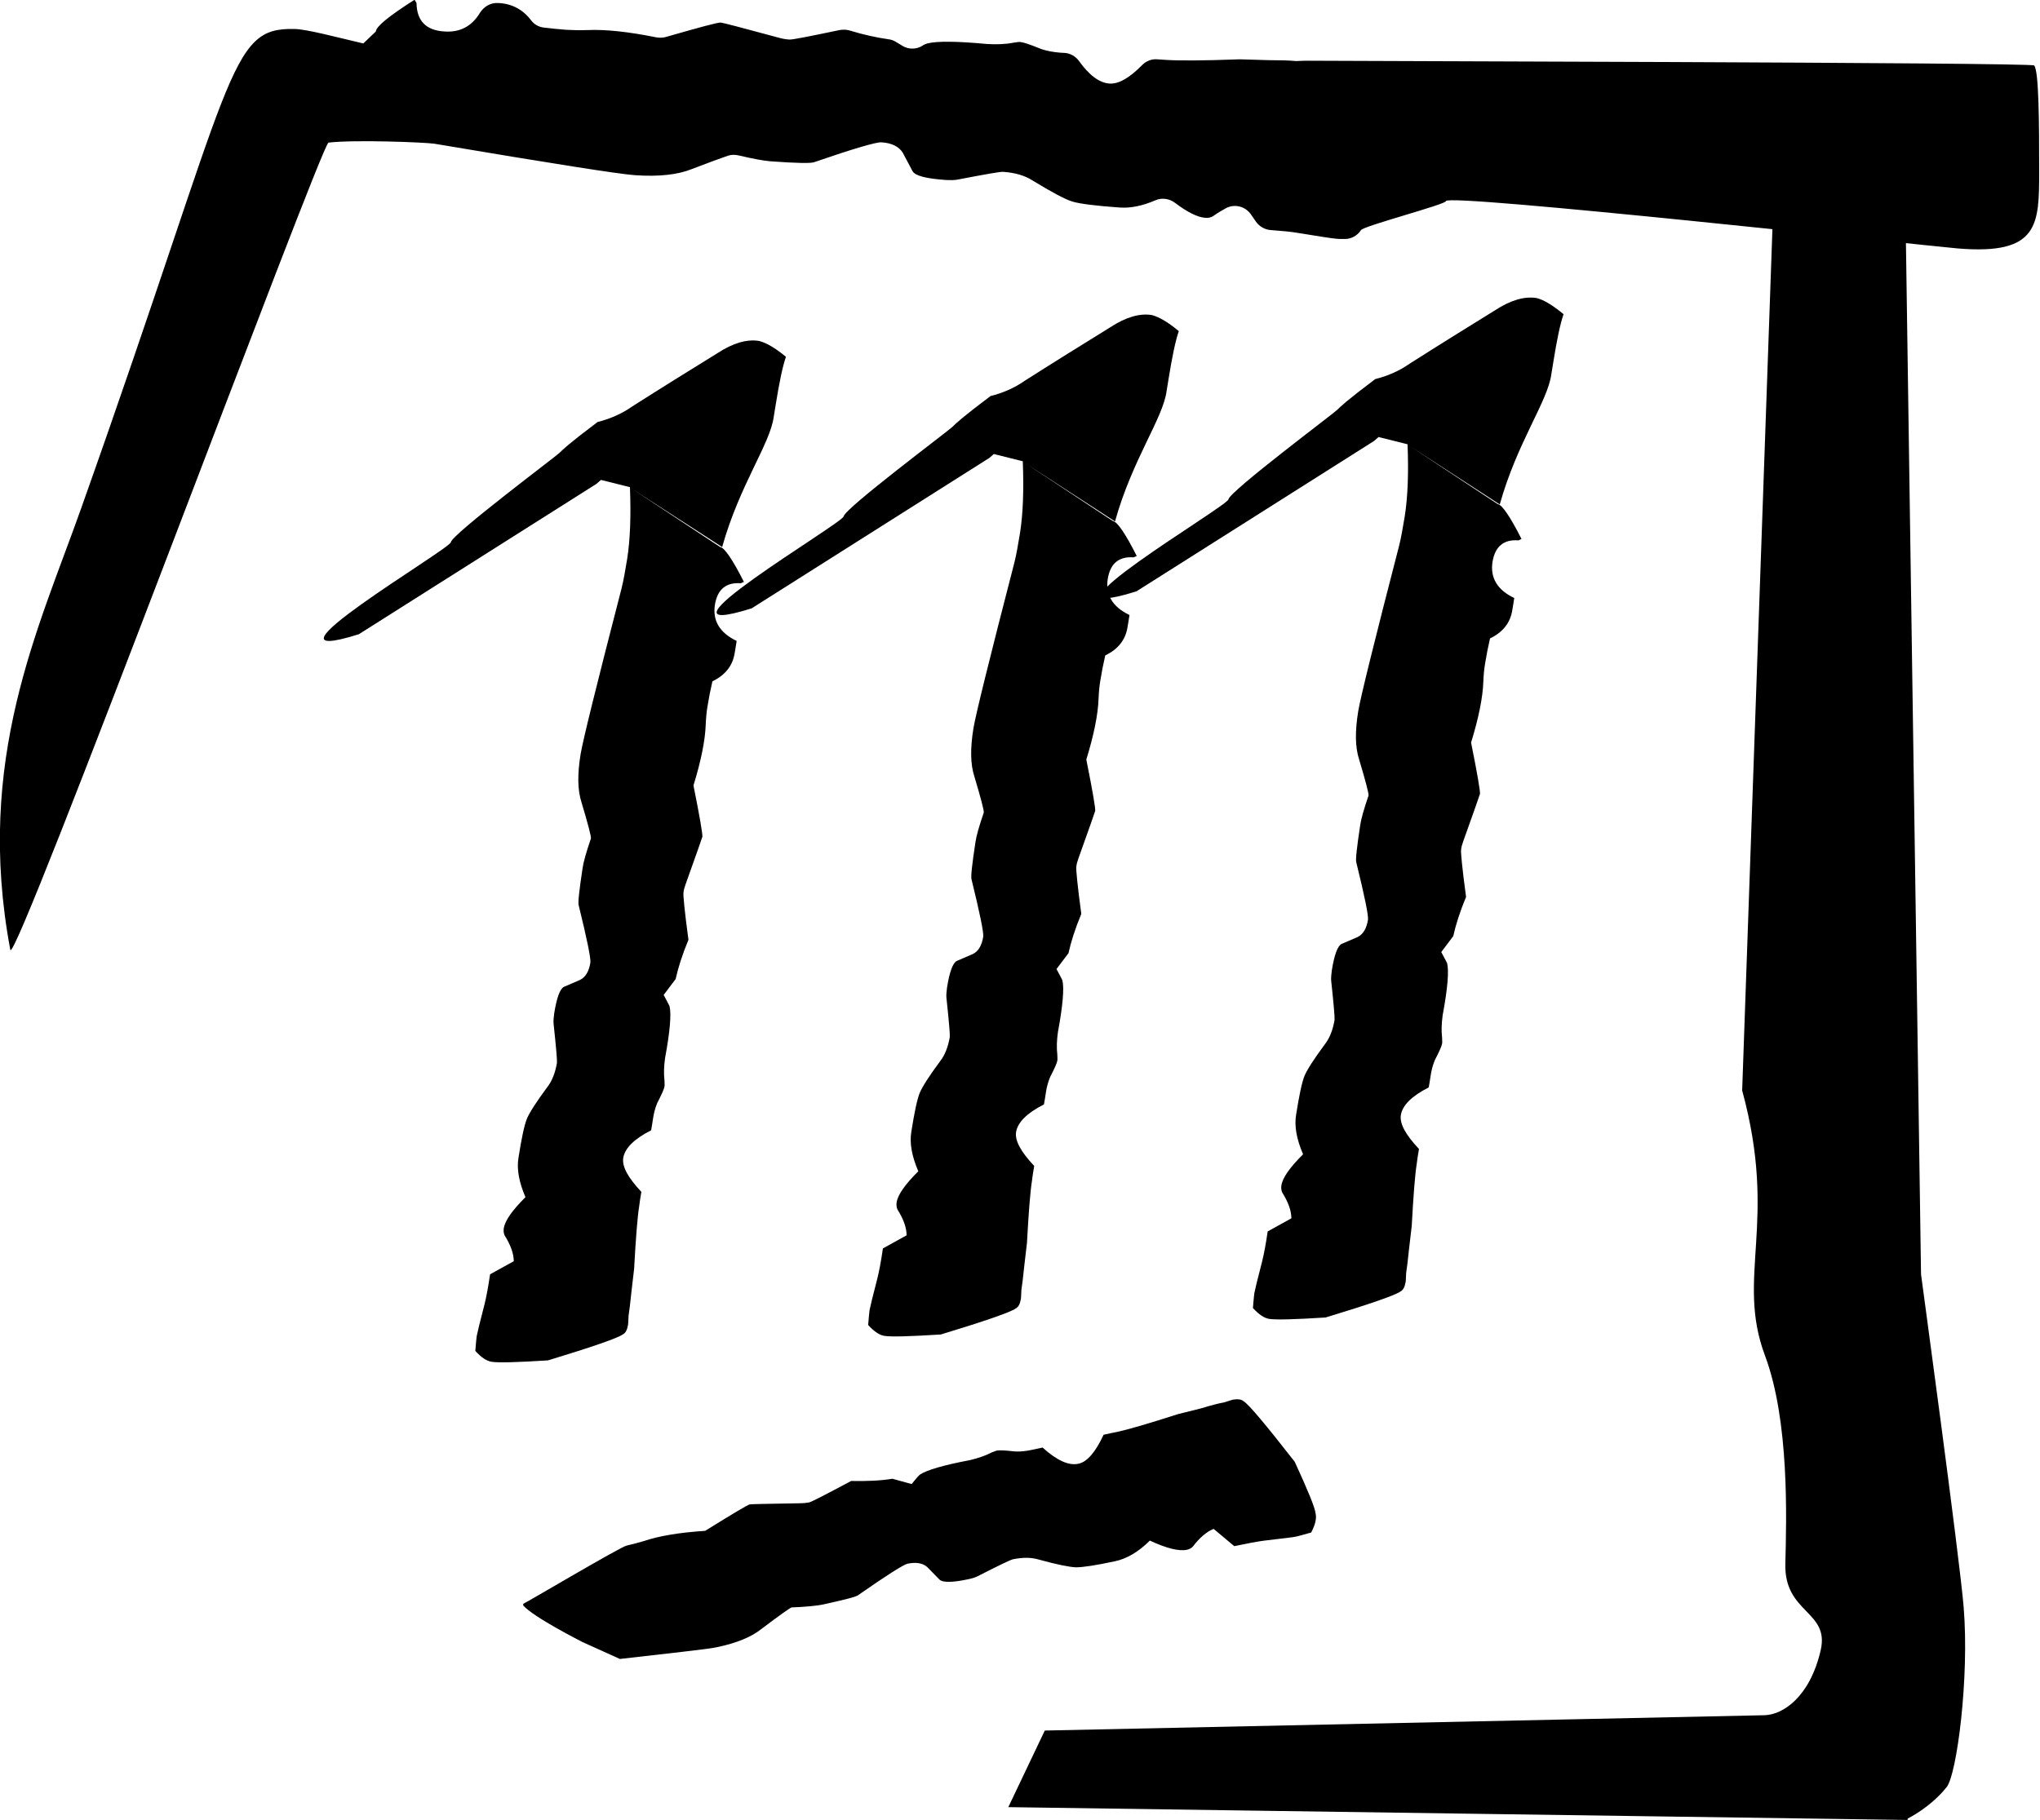 <?xml version="1.0" encoding="utf-8"?>
<!-- Generator: Adobe Illustrator 25.0.1, SVG Export Plug-In . SVG Version: 6.00 Build 0)  -->
<svg version="1.1" id="Calque_1" xmlns="http://www.w3.org/2000/svg" xmlns:xlink="http://www.w3.org/1999/xlink" x="0px" y="0px"
	 viewBox="0 0 732.2 653.3" style="enable-background:new 0 0 732.2 653.3;" xml:space="preserve">
<g>
	<path d="M464.7,524.8c-10.3-13.2-16.4-20.5-18.3-21.7c-0.8-0.7-2.1-0.9-3.9-0.6c-0.4,0.1-1.5,0.5-3.2,1c-1.8,0.3-4.5,1-8.1,2.1
		l-8.4,2.1c-10.6,3.4-17.8,5.5-21.5,6.3c-1.1,0.2-2.8,0.6-5.2,1.1c-2.9,6.3-6,9.8-9,10.4c-3.5,0.8-7.8-1.2-12.9-5.8
		c-1.5,0.3-2.9,0.6-4.2,0.9c-2,0.4-3.8,0.6-5.7,0.5c-3.5-0.4-5.7-0.5-6.6-0.3c-0.2,0.1-0.8,0.3-1.9,0.7c-2.2,1.2-4.8,2-7.6,2.7
		c-9.6,1.8-15.6,3.6-18,5.2c-0.4,0.3-1.4,1.4-3,3.4l-6.9-1.9c-4.2,0.7-9.1,0.9-14.8,0.8c-9.2,4.9-14.2,7.5-15.1,7.7
		c-1.1,0.2-2.2,0.3-3.3,0.3c-11.6,0.2-17.6,0.3-18,0.4c-0.8,0.2-6.2,3.4-16,9.5c-9.2,0.6-16.5,1.8-22.1,3.7
		c-2.3,0.7-4.4,1.2-6.1,1.6c-2.3,0.5-36.2,20.6-37.1,20.9v0.6c3.8,4.3,20.7,12.8,21.2,13.1l13.5,6.1c16.3-1.9,31.6-3.5,34.7-4.2
		c7.2-1.5,12.5-3.7,16-6.5c6.6-5,10.3-7.6,10.9-7.8c5.2-0.2,8.9-0.6,11-1c7.8-1.7,12.2-2.8,12.9-3.4c10.3-7.2,16.2-10.9,17.7-11.3
		c3-0.6,5.4-0.3,7.1,1.2l4.4,4.5c1.1,1.1,4.6,1.1,10.2-0.1c1.5-0.3,2.7-0.7,3.5-1.1c7.6-3.9,11.8-5.9,12.7-6.1
		c3.5-0.7,6.5-0.7,9.2,0.1c6.5,1.8,11,2.7,13.4,2.8c2.4,0,7.1-0.7,14.1-2.2c4.1-0.9,8.3-3.3,12.4-7.4c6,2.8,10.5,3.9,13.3,3.3
		c0.9-0.2,1.6-0.6,2.1-1.1c2.5-3.3,5-5.4,7.5-6.4l7.4,6.2c4.8-1,8.4-1.7,10.9-2c6.6-0.8,10.5-1.2,11.6-1.5c0.9-0.2,2.6-0.7,5.1-1.4
		c1.5-2.8,2-5.1,1.6-6.8C472,541.3,469.4,535,464.7,524.8z"/>
	<g>
		<g>
			<path d="M282.1,128.1c-1.2,3.4-2.4,9.2-3.7,17.3l-0.7,4.3c-1.3,9.7-12.3,24.5-18.5,46.7L227,175.6l31.5,20.8
				c1.5,0.2,4.4,4.4,8.5,12.5l-1.1,0.5c-5.3-0.4-8.4,2.2-9.3,7.7c-0.9,5.7,1.7,10.1,7.8,13c-0.2,1.5-0.5,3-0.7,4.3
				c-0.7,4.6-3.4,8-8,10.2c-0.7,3-1.3,6.1-1.8,9.2c-0.3,1.8-0.5,3.9-0.6,6.3c-0.2,5.8-1.7,13.1-4.4,21.9c2.3,11.4,3.3,17.5,3.2,18.4
				c-0.1,0.4-2.1,6.1-6,17c-0.4,1.1-0.7,2.1-0.8,3.2c-0.1,0.9,0.4,6.5,1.8,16.8c-2.2,5.3-3.7,10-4.6,14.1l-4.3,5.7
				c1.2,2.2,1.9,3.6,2.1,4c0.7,2.8,0.2,9-1.6,18.7c-0.4,2.9-0.5,5.5-0.2,8.1c0,1.1,0.1,1.8,0,2c-0.1,0.9-1,2.9-2.6,6
				c-0.7,1.7-1.2,3.5-1.5,5.5c-0.2,1.3-0.4,2.7-0.7,4.3c-6.1,3.1-9.4,6.4-10,9.9c-0.5,3.1,1.7,7.1,6.5,12.2
				c-0.4,2.4-0.7,4.2-0.8,5.3c-0.6,3.7-1.2,11.2-1.8,22.3l-1,8.6c-0.4,3.8-0.7,6.5-1,8.3c-0.1,1.8-0.1,2.9-0.2,3.3
				c-0.3,1.8-0.9,2.9-1.9,3.4c-1.8,1.3-10.7,4.4-26.8,9.3c-11.1,0.7-17.9,0.9-20.3,0.5c-1.8-0.3-3.7-1.6-5.8-3.9
				c0.2-2.7,0.4-4.4,0.5-5.3c0.2-1.1,1.1-4.9,2.8-11.4c0.6-2.4,1.3-6,2-10.8l8.5-4.7c0-2.7-1.1-5.8-3.3-9.3
				c-0.3-0.7-0.4-1.5-0.3-2.4c0.4-2.9,3.1-6.6,7.8-11.3c-2.3-5.3-3.2-10.1-2.5-14.2c1.1-7,2.1-11.7,3-13.9c0.9-2.2,3.4-6.1,7.4-11.5
				c1.7-2.2,2.8-5.1,3.4-8.6c0.1-0.9-0.3-5.6-1.2-14c-0.1-0.9,0-2.1,0.2-3.7c0.9-5.7,2.1-8.9,3.5-9.6l5.8-2.5c2-1,3.2-3.1,3.7-6.2
				c0.2-1.5-1.2-8.4-4.2-20.6c-0.3-0.9,0.2-5.4,1.4-13.3c0.3-2.2,1.3-5.7,3-10.7c0.1-0.7-1-5-3.4-13c-1.4-4.3-1.5-10-0.3-17.3
				c0.8-4.8,5.7-24.7,14.7-59.5c0.7-2.8,1.3-6.3,2-10.5c1.1-7,1.4-15.6,1-25.8l-10.4-2.6l-1.6,1.4l-85.3,54
				c-41.4,13,32.6-30.5,33-33c0.4-2.9,38-31,39.1-32.2c1-1,3.1-3.1,13.6-11c4.4-1.1,8.6-2.9,12.3-5.5c10.2-6.5,20.5-12.9,30.7-19.2
				c5.5-3.6,10.5-5.1,14.9-4.4C274.9,123,278.1,124.8,282.1,128.1z"/>
		</g>
		<g>
			<path d="M423.1,118.9c-1.2,3.4-2.4,9.2-3.7,17.3l-0.7,4.3c-1.3,9.7-12.3,24.5-18.5,46.7l-32.2-20.9l31.5,20.8
				c1.5,0.2,4.4,4.4,8.5,12.5l-1.1,0.5c-5.3-0.4-8.4,2.2-9.3,7.7c-0.9,5.7,1.7,10.1,7.8,13c-0.2,1.5-0.5,3-0.7,4.3
				c-0.7,4.6-3.4,8-8,10.2c-0.7,3-1.3,6.1-1.8,9.2c-0.3,1.8-0.5,3.9-0.6,6.3c-0.2,5.8-1.7,13.1-4.4,21.9c2.3,11.4,3.3,17.5,3.2,18.4
				c-0.1,0.4-2.1,6.1-6,17c-0.4,1.1-0.7,2.1-0.8,3.2c-0.1,0.9,0.4,6.5,1.8,16.8c-2.2,5.3-3.7,10-4.6,14.1l-4.3,5.7
				c1.2,2.2,1.9,3.6,2.1,4c0.7,2.8,0.2,9-1.6,18.7c-0.4,2.9-0.5,5.5-0.2,8.1c0,1.1,0.1,1.8,0,2c-0.1,0.9-1,2.9-2.6,6
				c-0.7,1.7-1.2,3.5-1.5,5.5c-0.2,1.3-0.4,2.7-0.7,4.3c-6.1,3.1-9.4,6.4-10,9.9c-0.5,3.1,1.7,7.1,6.5,12.2
				c-0.4,2.4-0.7,4.2-0.8,5.3c-0.6,3.7-1.2,11.2-1.8,22.3l-1,8.6c-0.4,3.8-0.7,6.5-1,8.3c-0.1,1.8-0.1,2.9-0.2,3.3
				c-0.3,1.8-0.9,2.9-1.9,3.4c-1.8,1.3-10.7,4.4-26.8,9.3c-11.1,0.7-17.9,0.9-20.3,0.5c-1.8-0.3-3.7-1.6-5.8-3.9
				c0.2-2.7,0.4-4.4,0.5-5.3c0.2-1.1,1.1-4.9,2.8-11.4c0.6-2.4,1.3-6,2-10.8l8.5-4.7c0-2.7-1.1-5.8-3.3-9.3
				c-0.3-0.7-0.4-1.5-0.3-2.4c0.4-2.9,3.1-6.6,7.8-11.3c-2.3-5.3-3.2-10.1-2.5-14.2c1.1-7,2.1-11.7,3-13.9c0.9-2.2,3.4-6.1,7.4-11.5
				c1.7-2.2,2.8-5.1,3.4-8.6c0.1-0.9-0.3-5.6-1.2-14c-0.1-0.9,0-2.1,0.2-3.7c0.9-5.7,2.1-8.9,3.5-9.6l5.8-2.5c2-1,3.2-3.1,3.7-6.2
				c0.2-1.5-1.2-8.4-4.2-20.6c-0.3-0.9,0.2-5.4,1.4-13.3c0.3-2.2,1.3-5.7,3-10.7c0.1-0.7-1-5-3.4-13c-1.4-4.3-1.5-10-0.3-17.3
				c0.8-4.8,5.7-24.7,14.7-59.5c0.7-2.8,1.3-6.3,2-10.5c1.1-7,1.4-15.6,1-25.8l-10.4-2.6l-1.6,1.4l-85.3,54
				c-41.4,13,32.6-30.5,33-33c0.4-2.9,38-31,39.1-32.2c1-1,3.1-3.1,13.6-11c4.4-1.1,8.6-2.9,12.3-5.5c10.2-6.5,20.5-12.9,30.7-19.2
				c5.5-3.6,10.5-5.1,14.9-4.4C416,113.8,419.2,115.6,423.1,118.9z"/>
		</g>
		<g>
			<path d="M561.2,112.8c-1.2,3.4-2.4,9.2-3.7,17.3l-0.7,4.3c-1.3,9.7-12.3,24.5-18.5,46.7l-32.2-20.9l31.5,20.8
				c1.5,0.2,4.4,4.4,8.5,12.5l-1.1,0.5c-5.3-0.4-8.4,2.2-9.3,7.7c-0.9,5.7,1.7,10.1,7.8,13c-0.2,1.5-0.5,3-0.7,4.3
				c-0.7,4.6-3.4,8-8,10.2c-0.7,3-1.3,6.1-1.8,9.2c-0.3,1.8-0.5,3.9-0.6,6.3c-0.2,5.8-1.7,13.1-4.4,21.9c2.3,11.4,3.3,17.5,3.2,18.4
				c-0.1,0.4-2.1,6.1-6,17c-0.4,1.1-0.7,2.1-0.8,3.2c-0.1,0.9,0.4,6.5,1.8,16.8c-2.2,5.3-3.7,10-4.6,14.1l-4.3,5.7
				c1.2,2.2,1.9,3.6,2.1,4c0.7,2.8,0.2,9-1.6,18.7c-0.4,2.9-0.5,5.5-0.2,8.1c0,1.1,0.1,1.8,0,2c-0.1,0.9-1,2.9-2.6,6
				c-0.7,1.7-1.2,3.5-1.5,5.5c-0.2,1.3-0.4,2.7-0.7,4.3c-6.1,3.1-9.4,6.4-10,9.9c-0.5,3.1,1.7,7.1,6.5,12.2
				c-0.4,2.4-0.7,4.2-0.8,5.3c-0.6,3.7-1.2,11.2-1.8,22.3l-1,8.6c-0.4,3.8-0.7,6.5-1,8.3c-0.1,1.8-0.1,2.9-0.2,3.3
				c-0.3,1.8-0.9,2.9-1.9,3.4c-1.8,1.3-10.7,4.4-26.8,9.3c-11.1,0.7-17.9,0.9-20.3,0.5c-1.8-0.3-3.7-1.6-5.8-3.9
				c0.2-2.7,0.4-4.4,0.5-5.3c0.2-1.1,1.1-4.9,2.8-11.4c0.6-2.4,1.3-6,2-10.8l8.5-4.7c0-2.7-1.1-5.8-3.3-9.3
				c-0.3-0.7-0.4-1.5-0.3-2.4c0.4-2.9,3.1-6.6,7.8-11.3c-2.3-5.3-3.2-10.1-2.5-14.2c1.1-7,2.1-11.7,3-13.9c0.9-2.2,3.4-6.1,7.4-11.5
				c1.7-2.2,2.8-5.1,3.4-8.6c0.1-0.9-0.3-5.6-1.2-14c-0.1-0.9,0-2.1,0.2-3.7c0.9-5.7,2.1-8.9,3.5-9.6l5.8-2.5c2-1,3.2-3.1,3.7-6.2
				c0.2-1.5-1.2-8.4-4.2-20.6c-0.3-0.9,0.2-5.4,1.4-13.3c0.3-2.2,1.3-5.7,3-10.7c0.1-0.7-1-5-3.4-13c-1.4-4.3-1.5-10-0.3-17.3
				c0.8-4.8,5.7-24.7,14.7-59.5c0.7-2.8,1.3-6.3,2-10.5c1.1-7,1.4-15.6,1-25.8l-10.4-2.6l-1.6,1.4l-85.3,54
				c-41.4,13,32.6-30.5,33-33c0.4-2.9,38-31,39.1-32.2c1-1,3.1-3.1,13.6-11c4.4-1.1,8.6-2.9,12.3-5.5c10.2-6.5,20.5-12.9,30.7-19.2
				c5.5-3.6,10.5-5.1,14.9-4.4C554,107.6,557.2,109.5,561.2,112.8z"/>
		</g>
	</g>
	<g>
		<g>
			<path d="M105.7,10.4c4.6,0.1,15.6,3.1,24.7,5.2l4.5-4.3c0.1-1.8,4.8-5.6,13.9-11.4l0.7,1.2c0.1,6.4,3.4,9.8,10,10.2
				c5.5,0.4,9.8-1.8,12.7-6.6c1.4-2.3,3.9-3.8,6.5-3.6l0.5,0c4.7,0.3,8.6,2.4,11.5,6.3c1.1,1.4,2.7,2.3,4.5,2.5
				c2.6,0.3,5.3,0.6,8,0.8c2.1,0.1,4.6,0.2,7.6,0.1c6.5-0.3,14.8,0.6,24.7,2.6c1.1,0.2,2.3,0.2,3.4-0.1c12.2-3.5,18.8-5.3,19.8-5.2
				c0.5,0,7.4,1.8,20.7,5.4c1.3,0.4,2.6,0.6,3.9,0.7c1,0.1,7-1.1,18-3.4c1.1-0.2,2.4-0.2,3.5,0.1c5.2,1.6,9.9,2.6,14.1,3.2
				c0.9,0.1,1.8,0.4,2.6,0.9l2.3,1.4c2.2,1.4,5.1,1.4,7.3,0c0,0,0.1-0.1,0.1-0.1c0.5-0.3,1-0.5,1.6-0.7c3.6-0.9,10.8-0.8,21.5,0.2
				c3.4,0.2,6.6,0.1,9.6-0.5c1.3-0.2,2.1-0.3,2.4-0.2c1.1,0.1,3.5,0.9,7.4,2.5c2.1,0.7,4.3,1.1,6.7,1.3l1.7,0.1
				c2,0.1,3.9,1.2,5.1,2.8c3.7,5.2,7.4,8,11.1,8.2c3.2,0.2,7.1-2,11.7-6.7c1.4-1.4,3.4-2.2,5.4-2l3,0.2c4.5,0.3,13.3,0.3,26.4-0.2
				c0.1,0,0.3,0,0.4,0l10.1,0.3c4.3,0,7.5,0.1,9.6,0.3c0.3,0,0.5,0,0.8,0c1.9-0.1,3.1-0.1,3.6-0.1c2.1,0.1,260,0.6,260.8,1.7
				c1.7,1.9,1.8,20.5,1.8,37.7c0,19.5,0,30.4-29.2,28c-12.7-1.1-183.5-19.9-183.7-17c-0.1,1.2-29.5,8.9-30.5,10.4
				c-1.3,2-3.6,3.3-6,3.2c-1.4,0-2.3,0-3-0.1c-1.3-0.1-5.9-0.8-13.8-2.1c-2.3-0.4-5.5-0.7-9.7-1c-2.1-0.2-4-1.3-5.2-3l-1.8-2.6
				c-2-2.9-5.8-3.9-8.9-2.3c-1.5,0.8-3,1.7-4.7,2.9c-0.8,0.5-1.8,0.7-2.8,0.6c-2.8-0.2-6.4-2-10.9-5.4c-2-1.5-4.7-1.9-7-0.9
				c-4.6,2-8.9,2.9-12.9,2.6c-8.4-0.6-14-1.3-16.8-2.1c-2.7-0.8-7.5-3.4-14.4-7.6c-2.8-1.8-6.3-2.8-10.5-3.1
				c-1.1-0.1-6.6,0.9-16.5,2.8c-1.1,0.2-2.5,0.2-4.4,0.1c-6.9-0.5-10.8-1.5-11.7-3.2l-3.5-6.6c-1.4-2.2-4-3.5-7.7-3.7
				c-1.8-0.1-9.8,2.2-24,7.1c-1.1,0.5-6.4,0.4-15.9-0.3c-2.4-0.2-6.2-0.9-11.3-2.1c-1.3-0.3-2.6-0.3-3.8,0.1
				c-2.4,0.8-6.7,2.4-13,4.8c-4.9,2-11.7,2.8-20.4,2.2c-5.8-0.4-29.8-4.2-72-11.3c-3.4-0.5-28.3-1.5-38-0.4
				C115.3,51.7,5.1,348.3,3.7,341c-12.8-68.2,10.1-115.2,25.5-158.7C84.9,25.4,81.7,9.9,105.7,10.4z"/>
		</g>
		<path d="M683.4,40.6l6.1,416.9c0.1,1,13.8,101.2,15.3,119.5c2.1,25.5-2.5,60.2-6.1,64.6c-5.9,7.4-14,11.3-14,11.3l0,0l0,0.5
			l-322.8-4.6l13.1-27.5l258.2-5.5c6.6-0.1,16.4-6.4,20.3-23.4c3.2-14.1-13.2-13.2-12.7-31c0.4-16.2,1.5-51.1-7.3-74.7
			c-10.6-28.3,4.8-47.6-8.2-95.2l11.3-321.8L683.4,40.6z"/>
	</g>
</g>
</svg>
